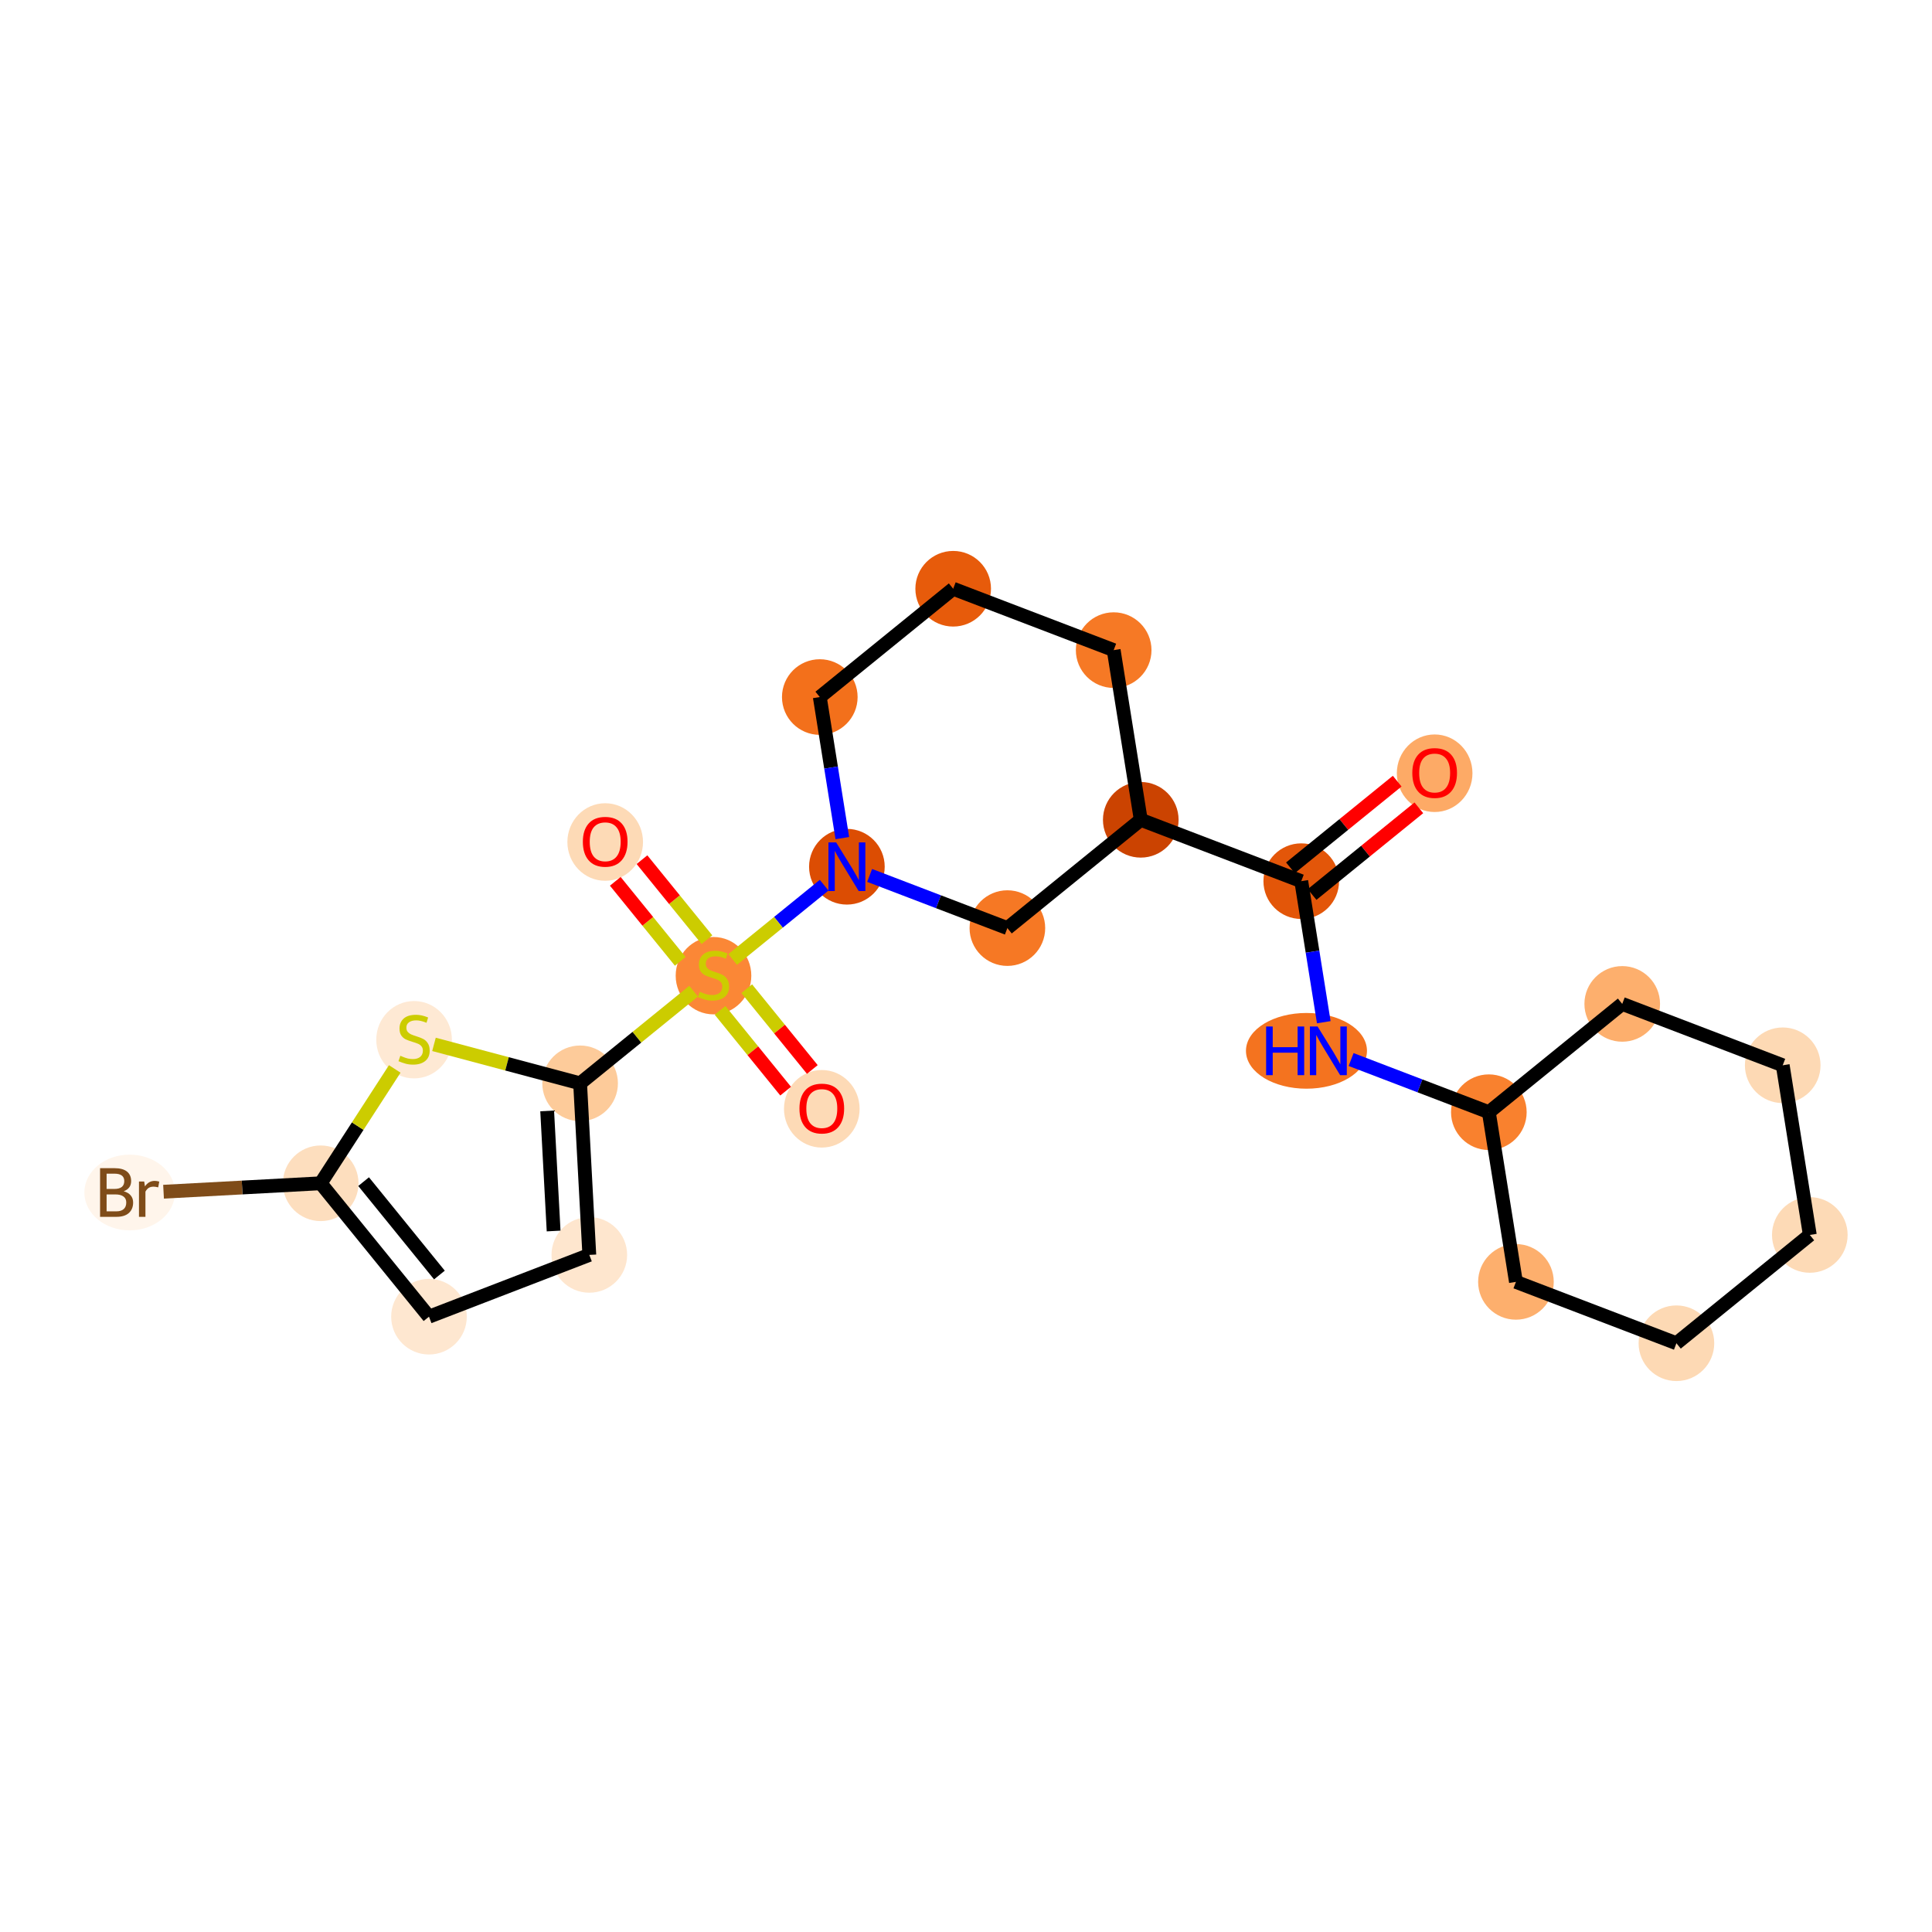 <?xml version='1.0' encoding='iso-8859-1'?>
<svg version='1.1' baseProfile='full'
              xmlns='http://www.w3.org/2000/svg'
                      xmlns:rdkit='http://www.rdkit.org/xml'
                      xmlns:xlink='http://www.w3.org/1999/xlink'
                  xml:space='preserve'
width='280px' height='280px' viewBox='0 0 280 280'>
<!-- END OF HEADER -->
<rect style='opacity:1.0;fill:#FFFFFF;stroke:none' width='280' height='280' x='0' y='0'> </rect>
<ellipse cx='207.92' cy='112.064' rx='4.98' ry='5.12'  style='fill:#FDAA66;fill-rule:evenodd;stroke:#FDAA66;stroke-width:1.0px;stroke-linecap:butt;stroke-linejoin:miter;stroke-opacity:1' />
<ellipse cx='188.588' cy='127.705' rx='4.98' ry='4.98'  style='fill:#E35609;fill-rule:evenodd;stroke:#E35609;stroke-width:1.0px;stroke-linecap:butt;stroke-linejoin:miter;stroke-opacity:1' />
<ellipse cx='189.343' cy='152.295' rx='8.269' ry='4.987'  style='fill:#F4731F;fill-rule:evenodd;stroke:#F4731F;stroke-width:1.0px;stroke-linecap:butt;stroke-linejoin:miter;stroke-opacity:1' />
<ellipse cx='215.774' cy='161.189' rx='4.98' ry='4.98'  style='fill:#F9812E;fill-rule:evenodd;stroke:#F9812E;stroke-width:1.0px;stroke-linecap:butt;stroke-linejoin:miter;stroke-opacity:1' />
<ellipse cx='219.701' cy='185.779' rx='4.98' ry='4.98'  style='fill:#FDAF6D;fill-rule:evenodd;stroke:#FDAF6D;stroke-width:1.0px;stroke-linecap:butt;stroke-linejoin:miter;stroke-opacity:1' />
<ellipse cx='242.96' cy='194.674' rx='4.98' ry='4.98'  style='fill:#FDD9B4;fill-rule:evenodd;stroke:#FDD9B4;stroke-width:1.0px;stroke-linecap:butt;stroke-linejoin:miter;stroke-opacity:1' />
<ellipse cx='262.292' cy='178.978' rx='4.98' ry='4.98'  style='fill:#FDDAB6;fill-rule:evenodd;stroke:#FDDAB6;stroke-width:1.0px;stroke-linecap:butt;stroke-linejoin:miter;stroke-opacity:1' />
<ellipse cx='258.365' cy='154.388' rx='4.98' ry='4.98'  style='fill:#FDD9B4;fill-rule:evenodd;stroke:#FDD9B4;stroke-width:1.0px;stroke-linecap:butt;stroke-linejoin:miter;stroke-opacity:1' />
<ellipse cx='235.106' cy='145.493' rx='4.98' ry='4.98'  style='fill:#FDAF6D;fill-rule:evenodd;stroke:#FDAF6D;stroke-width:1.0px;stroke-linecap:butt;stroke-linejoin:miter;stroke-opacity:1' />
<ellipse cx='165.329' cy='118.811' rx='4.98' ry='4.98'  style='fill:#CB4301;fill-rule:evenodd;stroke:#CB4301;stroke-width:1.0px;stroke-linecap:butt;stroke-linejoin:miter;stroke-opacity:1' />
<ellipse cx='161.402' cy='94.221' rx='4.98' ry='4.98'  style='fill:#F67925;fill-rule:evenodd;stroke:#F67925;stroke-width:1.0px;stroke-linecap:butt;stroke-linejoin:miter;stroke-opacity:1' />
<ellipse cx='138.143' cy='85.326' rx='4.98' ry='4.98'  style='fill:#E75B0B;fill-rule:evenodd;stroke:#E75B0B;stroke-width:1.0px;stroke-linecap:butt;stroke-linejoin:miter;stroke-opacity:1' />
<ellipse cx='118.811' cy='101.022' rx='4.98' ry='4.98'  style='fill:#F3701B;fill-rule:evenodd;stroke:#F3701B;stroke-width:1.0px;stroke-linecap:butt;stroke-linejoin:miter;stroke-opacity:1' />
<ellipse cx='122.738' cy='125.612' rx='4.98' ry='4.987'  style='fill:#DC4D03;fill-rule:evenodd;stroke:#DC4D03;stroke-width:1.0px;stroke-linecap:butt;stroke-linejoin:miter;stroke-opacity:1' />
<ellipse cx='103.406' cy='141.403' rx='4.98' ry='5.106'  style='fill:#FB8736;fill-rule:evenodd;stroke:#FB8736;stroke-width:1.0px;stroke-linecap:butt;stroke-linejoin:miter;stroke-opacity:1' />
<ellipse cx='119.101' cy='160.695' rx='4.98' ry='5.12'  style='fill:#FDDAB6;fill-rule:evenodd;stroke:#FDDAB6;stroke-width:1.0px;stroke-linecap:butt;stroke-linejoin:miter;stroke-opacity:1' />
<ellipse cx='87.71' cy='122.031' rx='4.98' ry='5.12'  style='fill:#FDDAB6;fill-rule:evenodd;stroke:#FDDAB6;stroke-width:1.0px;stroke-linecap:butt;stroke-linejoin:miter;stroke-opacity:1' />
<ellipse cx='84.073' cy='157.004' rx='4.98' ry='4.98'  style='fill:#FDCB9A;fill-rule:evenodd;stroke:#FDCB9A;stroke-width:1.0px;stroke-linecap:butt;stroke-linejoin:miter;stroke-opacity:1' />
<ellipse cx='85.408' cy='181.87' rx='4.98' ry='4.98'  style='fill:#FEE6CE;fill-rule:evenodd;stroke:#FEE6CE;stroke-width:1.0px;stroke-linecap:butt;stroke-linejoin:miter;stroke-opacity:1' />
<ellipse cx='62.172' cy='190.824' rx='4.98' ry='4.98'  style='fill:#FEE7D0;fill-rule:evenodd;stroke:#FEE7D0;stroke-width:1.0px;stroke-linecap:butt;stroke-linejoin:miter;stroke-opacity:1' />
<ellipse cx='46.476' cy='171.491' rx='4.98' ry='4.98'  style='fill:#FDDEBE;fill-rule:evenodd;stroke:#FDDEBE;stroke-width:1.0px;stroke-linecap:butt;stroke-linejoin:miter;stroke-opacity:1' />
<ellipse cx='18.791' cy='172.826' rx='6.064' ry='4.987'  style='fill:#FFF5EB;fill-rule:evenodd;stroke:#FFF5EB;stroke-width:1.0px;stroke-linecap:butt;stroke-linejoin:miter;stroke-opacity:1' />
<ellipse cx='60.012' cy='150.684' rx='4.98' ry='5.106'  style='fill:#FEE9D4;fill-rule:evenodd;stroke:#FEE9D4;stroke-width:1.0px;stroke-linecap:butt;stroke-linejoin:miter;stroke-opacity:1' />
<ellipse cx='145.997' cy='134.507' rx='4.98' ry='4.98'  style='fill:#F67824;fill-rule:evenodd;stroke:#F67824;stroke-width:1.0px;stroke-linecap:butt;stroke-linejoin:miter;stroke-opacity:1' />
<path class='bond-0 atom-0 atom-1' d='M 202.491,113.21 L 194.755,119.491' style='fill:none;fill-rule:evenodd;stroke:#FF0000;stroke-width:2.0px;stroke-linecap:butt;stroke-linejoin:miter;stroke-opacity:1' />
<path class='bond-0 atom-0 atom-1' d='M 194.755,119.491 L 187.019,125.772' style='fill:none;fill-rule:evenodd;stroke:#000000;stroke-width:2.0px;stroke-linecap:butt;stroke-linejoin:miter;stroke-opacity:1' />
<path class='bond-0 atom-0 atom-1' d='M 205.63,117.076 L 197.894,123.357' style='fill:none;fill-rule:evenodd;stroke:#FF0000;stroke-width:2.0px;stroke-linecap:butt;stroke-linejoin:miter;stroke-opacity:1' />
<path class='bond-0 atom-0 atom-1' d='M 197.894,123.357 L 190.158,129.638' style='fill:none;fill-rule:evenodd;stroke:#000000;stroke-width:2.0px;stroke-linecap:butt;stroke-linejoin:miter;stroke-opacity:1' />
<path class='bond-1 atom-1 atom-2' d='M 188.588,127.705 L 190.22,137.926' style='fill:none;fill-rule:evenodd;stroke:#000000;stroke-width:2.0px;stroke-linecap:butt;stroke-linejoin:miter;stroke-opacity:1' />
<path class='bond-1 atom-1 atom-2' d='M 190.22,137.926 L 191.853,148.146' style='fill:none;fill-rule:evenodd;stroke:#0000FF;stroke-width:2.0px;stroke-linecap:butt;stroke-linejoin:miter;stroke-opacity:1' />
<path class='bond-8 atom-1 atom-9' d='M 188.588,127.705 L 165.329,118.811' style='fill:none;fill-rule:evenodd;stroke:#000000;stroke-width:2.0px;stroke-linecap:butt;stroke-linejoin:miter;stroke-opacity:1' />
<path class='bond-2 atom-2 atom-3' d='M 195.812,153.556 L 205.793,157.373' style='fill:none;fill-rule:evenodd;stroke:#0000FF;stroke-width:2.0px;stroke-linecap:butt;stroke-linejoin:miter;stroke-opacity:1' />
<path class='bond-2 atom-2 atom-3' d='M 205.793,157.373 L 215.774,161.189' style='fill:none;fill-rule:evenodd;stroke:#000000;stroke-width:2.0px;stroke-linecap:butt;stroke-linejoin:miter;stroke-opacity:1' />
<path class='bond-3 atom-3 atom-4' d='M 215.774,161.189 L 219.701,185.779' style='fill:none;fill-rule:evenodd;stroke:#000000;stroke-width:2.0px;stroke-linecap:butt;stroke-linejoin:miter;stroke-opacity:1' />
<path class='bond-23 atom-8 atom-3' d='M 235.106,145.493 L 215.774,161.189' style='fill:none;fill-rule:evenodd;stroke:#000000;stroke-width:2.0px;stroke-linecap:butt;stroke-linejoin:miter;stroke-opacity:1' />
<path class='bond-4 atom-4 atom-5' d='M 219.701,185.779 L 242.96,194.674' style='fill:none;fill-rule:evenodd;stroke:#000000;stroke-width:2.0px;stroke-linecap:butt;stroke-linejoin:miter;stroke-opacity:1' />
<path class='bond-5 atom-5 atom-6' d='M 242.96,194.674 L 262.292,178.978' style='fill:none;fill-rule:evenodd;stroke:#000000;stroke-width:2.0px;stroke-linecap:butt;stroke-linejoin:miter;stroke-opacity:1' />
<path class='bond-6 atom-6 atom-7' d='M 262.292,178.978 L 258.365,154.388' style='fill:none;fill-rule:evenodd;stroke:#000000;stroke-width:2.0px;stroke-linecap:butt;stroke-linejoin:miter;stroke-opacity:1' />
<path class='bond-7 atom-7 atom-8' d='M 258.365,154.388 L 235.106,145.493' style='fill:none;fill-rule:evenodd;stroke:#000000;stroke-width:2.0px;stroke-linecap:butt;stroke-linejoin:miter;stroke-opacity:1' />
<path class='bond-9 atom-9 atom-10' d='M 165.329,118.811 L 161.402,94.221' style='fill:none;fill-rule:evenodd;stroke:#000000;stroke-width:2.0px;stroke-linecap:butt;stroke-linejoin:miter;stroke-opacity:1' />
<path class='bond-24 atom-23 atom-9' d='M 145.997,134.507 L 165.329,118.811' style='fill:none;fill-rule:evenodd;stroke:#000000;stroke-width:2.0px;stroke-linecap:butt;stroke-linejoin:miter;stroke-opacity:1' />
<path class='bond-10 atom-10 atom-11' d='M 161.402,94.221 L 138.143,85.326' style='fill:none;fill-rule:evenodd;stroke:#000000;stroke-width:2.0px;stroke-linecap:butt;stroke-linejoin:miter;stroke-opacity:1' />
<path class='bond-11 atom-11 atom-12' d='M 138.143,85.326 L 118.811,101.022' style='fill:none;fill-rule:evenodd;stroke:#000000;stroke-width:2.0px;stroke-linecap:butt;stroke-linejoin:miter;stroke-opacity:1' />
<path class='bond-12 atom-12 atom-13' d='M 118.811,101.022 L 120.443,111.243' style='fill:none;fill-rule:evenodd;stroke:#000000;stroke-width:2.0px;stroke-linecap:butt;stroke-linejoin:miter;stroke-opacity:1' />
<path class='bond-12 atom-12 atom-13' d='M 120.443,111.243 L 122.075,121.464' style='fill:none;fill-rule:evenodd;stroke:#0000FF;stroke-width:2.0px;stroke-linecap:butt;stroke-linejoin:miter;stroke-opacity:1' />
<path class='bond-13 atom-13 atom-14' d='M 119.441,128.289 L 112.812,133.671' style='fill:none;fill-rule:evenodd;stroke:#0000FF;stroke-width:2.0px;stroke-linecap:butt;stroke-linejoin:miter;stroke-opacity:1' />
<path class='bond-13 atom-13 atom-14' d='M 112.812,133.671 L 106.183,139.053' style='fill:none;fill-rule:evenodd;stroke:#CCCC00;stroke-width:2.0px;stroke-linecap:butt;stroke-linejoin:miter;stroke-opacity:1' />
<path class='bond-22 atom-13 atom-23' d='M 126.035,126.873 L 136.016,130.69' style='fill:none;fill-rule:evenodd;stroke:#0000FF;stroke-width:2.0px;stroke-linecap:butt;stroke-linejoin:miter;stroke-opacity:1' />
<path class='bond-22 atom-13 atom-23' d='M 136.016,130.69 L 145.997,134.507' style='fill:none;fill-rule:evenodd;stroke:#000000;stroke-width:2.0px;stroke-linecap:butt;stroke-linejoin:miter;stroke-opacity:1' />
<path class='bond-14 atom-14 atom-15' d='M 104.356,146.429 L 109.108,152.283' style='fill:none;fill-rule:evenodd;stroke:#CCCC00;stroke-width:2.0px;stroke-linecap:butt;stroke-linejoin:miter;stroke-opacity:1' />
<path class='bond-14 atom-14 atom-15' d='M 109.108,152.283 L 113.86,158.136' style='fill:none;fill-rule:evenodd;stroke:#FF0000;stroke-width:2.0px;stroke-linecap:butt;stroke-linejoin:miter;stroke-opacity:1' />
<path class='bond-14 atom-14 atom-15' d='M 108.222,143.29 L 112.975,149.144' style='fill:none;fill-rule:evenodd;stroke:#CCCC00;stroke-width:2.0px;stroke-linecap:butt;stroke-linejoin:miter;stroke-opacity:1' />
<path class='bond-14 atom-14 atom-15' d='M 112.975,149.144 L 117.727,154.997' style='fill:none;fill-rule:evenodd;stroke:#FF0000;stroke-width:2.0px;stroke-linecap:butt;stroke-linejoin:miter;stroke-opacity:1' />
<path class='bond-15 atom-14 atom-16' d='M 102.455,136.187 L 97.747,130.389' style='fill:none;fill-rule:evenodd;stroke:#CCCC00;stroke-width:2.0px;stroke-linecap:butt;stroke-linejoin:miter;stroke-opacity:1' />
<path class='bond-15 atom-14 atom-16' d='M 97.747,130.389 L 93.04,124.59' style='fill:none;fill-rule:evenodd;stroke:#FF0000;stroke-width:2.0px;stroke-linecap:butt;stroke-linejoin:miter;stroke-opacity:1' />
<path class='bond-15 atom-14 atom-16' d='M 98.589,139.326 L 93.881,133.528' style='fill:none;fill-rule:evenodd;stroke:#CCCC00;stroke-width:2.0px;stroke-linecap:butt;stroke-linejoin:miter;stroke-opacity:1' />
<path class='bond-15 atom-14 atom-16' d='M 93.881,133.528 L 89.173,127.729' style='fill:none;fill-rule:evenodd;stroke:#FF0000;stroke-width:2.0px;stroke-linecap:butt;stroke-linejoin:miter;stroke-opacity:1' />
<path class='bond-16 atom-14 atom-17' d='M 100.522,143.649 L 92.298,150.327' style='fill:none;fill-rule:evenodd;stroke:#CCCC00;stroke-width:2.0px;stroke-linecap:butt;stroke-linejoin:miter;stroke-opacity:1' />
<path class='bond-16 atom-14 atom-17' d='M 92.298,150.327 L 84.073,157.004' style='fill:none;fill-rule:evenodd;stroke:#000000;stroke-width:2.0px;stroke-linecap:butt;stroke-linejoin:miter;stroke-opacity:1' />
<path class='bond-17 atom-17 atom-18' d='M 84.073,157.004 L 85.408,181.87' style='fill:none;fill-rule:evenodd;stroke:#000000;stroke-width:2.0px;stroke-linecap:butt;stroke-linejoin:miter;stroke-opacity:1' />
<path class='bond-17 atom-17 atom-18' d='M 79.3,161.001 L 80.235,178.407' style='fill:none;fill-rule:evenodd;stroke:#000000;stroke-width:2.0px;stroke-linecap:butt;stroke-linejoin:miter;stroke-opacity:1' />
<path class='bond-25 atom-22 atom-17' d='M 62.896,151.359 L 73.484,154.181' style='fill:none;fill-rule:evenodd;stroke:#CCCC00;stroke-width:2.0px;stroke-linecap:butt;stroke-linejoin:miter;stroke-opacity:1' />
<path class='bond-25 atom-22 atom-17' d='M 73.484,154.181 L 84.073,157.004' style='fill:none;fill-rule:evenodd;stroke:#000000;stroke-width:2.0px;stroke-linecap:butt;stroke-linejoin:miter;stroke-opacity:1' />
<path class='bond-18 atom-18 atom-19' d='M 85.408,181.87 L 62.172,190.824' style='fill:none;fill-rule:evenodd;stroke:#000000;stroke-width:2.0px;stroke-linecap:butt;stroke-linejoin:miter;stroke-opacity:1' />
<path class='bond-19 atom-19 atom-20' d='M 62.172,190.824 L 46.476,171.491' style='fill:none;fill-rule:evenodd;stroke:#000000;stroke-width:2.0px;stroke-linecap:butt;stroke-linejoin:miter;stroke-opacity:1' />
<path class='bond-19 atom-19 atom-20' d='M 63.684,184.785 L 52.697,171.252' style='fill:none;fill-rule:evenodd;stroke:#000000;stroke-width:2.0px;stroke-linecap:butt;stroke-linejoin:miter;stroke-opacity:1' />
<path class='bond-20 atom-20 atom-21' d='M 46.476,171.491 L 35.089,172.103' style='fill:none;fill-rule:evenodd;stroke:#000000;stroke-width:2.0px;stroke-linecap:butt;stroke-linejoin:miter;stroke-opacity:1' />
<path class='bond-20 atom-20 atom-21' d='M 35.089,172.103 L 23.702,172.714' style='fill:none;fill-rule:evenodd;stroke:#7F4C19;stroke-width:2.0px;stroke-linecap:butt;stroke-linejoin:miter;stroke-opacity:1' />
<path class='bond-21 atom-20 atom-22' d='M 46.476,171.491 L 51.843,163.205' style='fill:none;fill-rule:evenodd;stroke:#000000;stroke-width:2.0px;stroke-linecap:butt;stroke-linejoin:miter;stroke-opacity:1' />
<path class='bond-21 atom-20 atom-22' d='M 51.843,163.205 L 57.209,154.918' style='fill:none;fill-rule:evenodd;stroke:#CCCC00;stroke-width:2.0px;stroke-linecap:butt;stroke-linejoin:miter;stroke-opacity:1' />
<path  class='atom-0' d='M 204.683 112.029
Q 204.683 110.336, 205.52 109.389
Q 206.356 108.443, 207.92 108.443
Q 209.484 108.443, 210.321 109.389
Q 211.158 110.336, 211.158 112.029
Q 211.158 113.742, 210.311 114.718
Q 209.464 115.685, 207.92 115.685
Q 206.366 115.685, 205.52 114.718
Q 204.683 113.752, 204.683 112.029
M 207.92 114.888
Q 208.996 114.888, 209.574 114.171
Q 210.161 113.443, 210.161 112.029
Q 210.161 110.644, 209.574 109.947
Q 208.996 109.24, 207.92 109.24
Q 206.845 109.24, 206.257 109.937
Q 205.679 110.635, 205.679 112.029
Q 205.679 113.453, 206.257 114.171
Q 206.845 114.888, 207.92 114.888
' fill='#FF0000'/>
<path  class='atom-2' d='M 183.496 148.769
L 184.452 148.769
L 184.452 151.767
L 188.058 151.767
L 188.058 148.769
L 189.014 148.769
L 189.014 155.821
L 188.058 155.821
L 188.058 152.564
L 184.452 152.564
L 184.452 155.821
L 183.496 155.821
L 183.496 148.769
' fill='#0000FF'/>
<path  class='atom-2' d='M 190.956 148.769
L 193.267 152.504
Q 193.496 152.873, 193.865 153.54
Q 194.233 154.207, 194.253 154.247
L 194.253 148.769
L 195.19 148.769
L 195.19 155.821
L 194.223 155.821
L 191.743 151.737
Q 191.454 151.259, 191.145 150.711
Q 190.847 150.163, 190.757 149.994
L 190.757 155.821
L 189.841 155.821
L 189.841 148.769
L 190.956 148.769
' fill='#0000FF'/>
<path  class='atom-13' d='M 121.179 122.086
L 123.49 125.822
Q 123.719 126.19, 124.087 126.857
Q 124.456 127.525, 124.476 127.565
L 124.476 122.086
L 125.412 122.086
L 125.412 129.138
L 124.446 129.138
L 121.966 125.055
Q 121.677 124.576, 121.368 124.029
Q 121.069 123.481, 120.98 123.311
L 120.98 129.138
L 120.063 129.138
L 120.063 122.086
L 121.179 122.086
' fill='#0000FF'/>
<path  class='atom-14' d='M 101.413 143.729
Q 101.493 143.759, 101.822 143.898
Q 102.151 144.037, 102.509 144.127
Q 102.878 144.207, 103.236 144.207
Q 103.904 144.207, 104.292 143.888
Q 104.681 143.559, 104.681 142.992
Q 104.681 142.603, 104.481 142.364
Q 104.292 142.125, 103.993 141.995
Q 103.694 141.866, 103.196 141.717
Q 102.569 141.527, 102.19 141.348
Q 101.822 141.169, 101.553 140.79
Q 101.294 140.412, 101.294 139.774
Q 101.294 138.888, 101.892 138.34
Q 102.499 137.792, 103.694 137.792
Q 104.511 137.792, 105.438 138.181
L 105.208 138.948
Q 104.362 138.599, 103.724 138.599
Q 103.037 138.599, 102.658 138.888
Q 102.28 139.167, 102.29 139.655
Q 102.29 140.033, 102.479 140.262
Q 102.678 140.491, 102.957 140.621
Q 103.246 140.75, 103.724 140.9
Q 104.362 141.099, 104.74 141.298
Q 105.119 141.497, 105.388 141.906
Q 105.667 142.304, 105.667 142.992
Q 105.667 143.968, 105.009 144.496
Q 104.362 145.014, 103.276 145.014
Q 102.649 145.014, 102.17 144.874
Q 101.702 144.745, 101.144 144.516
L 101.413 143.729
' fill='#CCCC00'/>
<path  class='atom-15' d='M 115.864 160.66
Q 115.864 158.967, 116.701 158.021
Q 117.538 157.074, 119.101 157.074
Q 120.665 157.074, 121.502 158.021
Q 122.339 158.967, 122.339 160.66
Q 122.339 162.374, 121.492 163.35
Q 120.645 164.316, 119.101 164.316
Q 117.548 164.316, 116.701 163.35
Q 115.864 162.384, 115.864 160.66
M 119.101 163.519
Q 120.177 163.519, 120.755 162.802
Q 121.343 162.075, 121.343 160.66
Q 121.343 159.276, 120.755 158.579
Q 120.177 157.871, 119.101 157.871
Q 118.026 157.871, 117.438 158.569
Q 116.86 159.266, 116.86 160.66
Q 116.86 162.085, 117.438 162.802
Q 118.026 163.519, 119.101 163.519
' fill='#FF0000'/>
<path  class='atom-16' d='M 84.472 121.996
Q 84.472 120.303, 85.309 119.356
Q 86.146 118.41, 87.71 118.41
Q 89.273 118.41, 90.11 119.356
Q 90.947 120.303, 90.947 121.996
Q 90.947 123.709, 90.1 124.685
Q 89.254 125.652, 87.71 125.652
Q 86.156 125.652, 85.309 124.685
Q 84.472 123.719, 84.472 121.996
M 87.71 124.855
Q 88.785 124.855, 89.363 124.137
Q 89.951 123.41, 89.951 121.996
Q 89.951 120.611, 89.363 119.914
Q 88.785 119.207, 87.71 119.207
Q 86.634 119.207, 86.046 119.904
Q 85.469 120.601, 85.469 121.996
Q 85.469 123.42, 86.046 124.137
Q 86.634 124.855, 87.71 124.855
' fill='#FF0000'/>
<path  class='atom-21' d='M 17.93 172.647
Q 18.607 172.836, 18.946 173.255
Q 19.294 173.663, 19.294 174.271
Q 19.294 175.247, 18.667 175.805
Q 18.049 176.353, 16.874 176.353
L 14.503 176.353
L 14.503 169.3
L 16.585 169.3
Q 17.791 169.3, 18.398 169.788
Q 19.006 170.277, 19.006 171.173
Q 19.006 172.239, 17.93 172.647
M 15.45 170.097
L 15.45 172.309
L 16.585 172.309
Q 17.282 172.309, 17.641 172.03
Q 18.01 171.741, 18.01 171.173
Q 18.01 170.097, 16.585 170.097
L 15.45 170.097
M 16.874 175.556
Q 17.561 175.556, 17.93 175.227
Q 18.299 174.898, 18.299 174.271
Q 18.299 173.693, 17.89 173.404
Q 17.492 173.105, 16.725 173.105
L 15.45 173.105
L 15.45 175.556
L 16.874 175.556
' fill='#7F4C19'/>
<path  class='atom-21' d='M 20.898 171.233
L 21.008 171.94
Q 21.546 171.143, 22.422 171.143
Q 22.701 171.143, 23.08 171.243
L 22.93 172.079
Q 22.502 171.98, 22.263 171.98
Q 21.845 171.98, 21.566 172.149
Q 21.297 172.309, 21.078 172.697
L 21.078 176.353
L 20.141 176.353
L 20.141 171.233
L 20.898 171.233
' fill='#7F4C19'/>
<path  class='atom-22' d='M 58.02 153.01
Q 58.099 153.04, 58.428 153.18
Q 58.757 153.319, 59.115 153.409
Q 59.484 153.488, 59.843 153.488
Q 60.51 153.488, 60.898 153.17
Q 61.287 152.841, 61.287 152.273
Q 61.287 151.885, 61.088 151.646
Q 60.898 151.407, 60.6 151.277
Q 60.301 151.148, 59.803 150.998
Q 59.175 150.809, 58.797 150.63
Q 58.428 150.45, 58.159 150.072
Q 57.9 149.693, 57.9 149.056
Q 57.9 148.169, 58.498 147.622
Q 59.105 147.074, 60.301 147.074
Q 61.118 147.074, 62.044 147.462
L 61.815 148.229
Q 60.968 147.881, 60.331 147.881
Q 59.643 147.881, 59.265 148.169
Q 58.886 148.448, 58.896 148.936
Q 58.896 149.315, 59.086 149.544
Q 59.285 149.773, 59.564 149.903
Q 59.853 150.032, 60.331 150.181
Q 60.968 150.381, 61.347 150.58
Q 61.725 150.779, 61.994 151.187
Q 62.273 151.586, 62.273 152.273
Q 62.273 153.249, 61.616 153.777
Q 60.968 154.295, 59.883 154.295
Q 59.255 154.295, 58.777 154.156
Q 58.309 154.026, 57.751 153.797
L 58.02 153.01
' fill='#CCCC00'/>
</svg>
